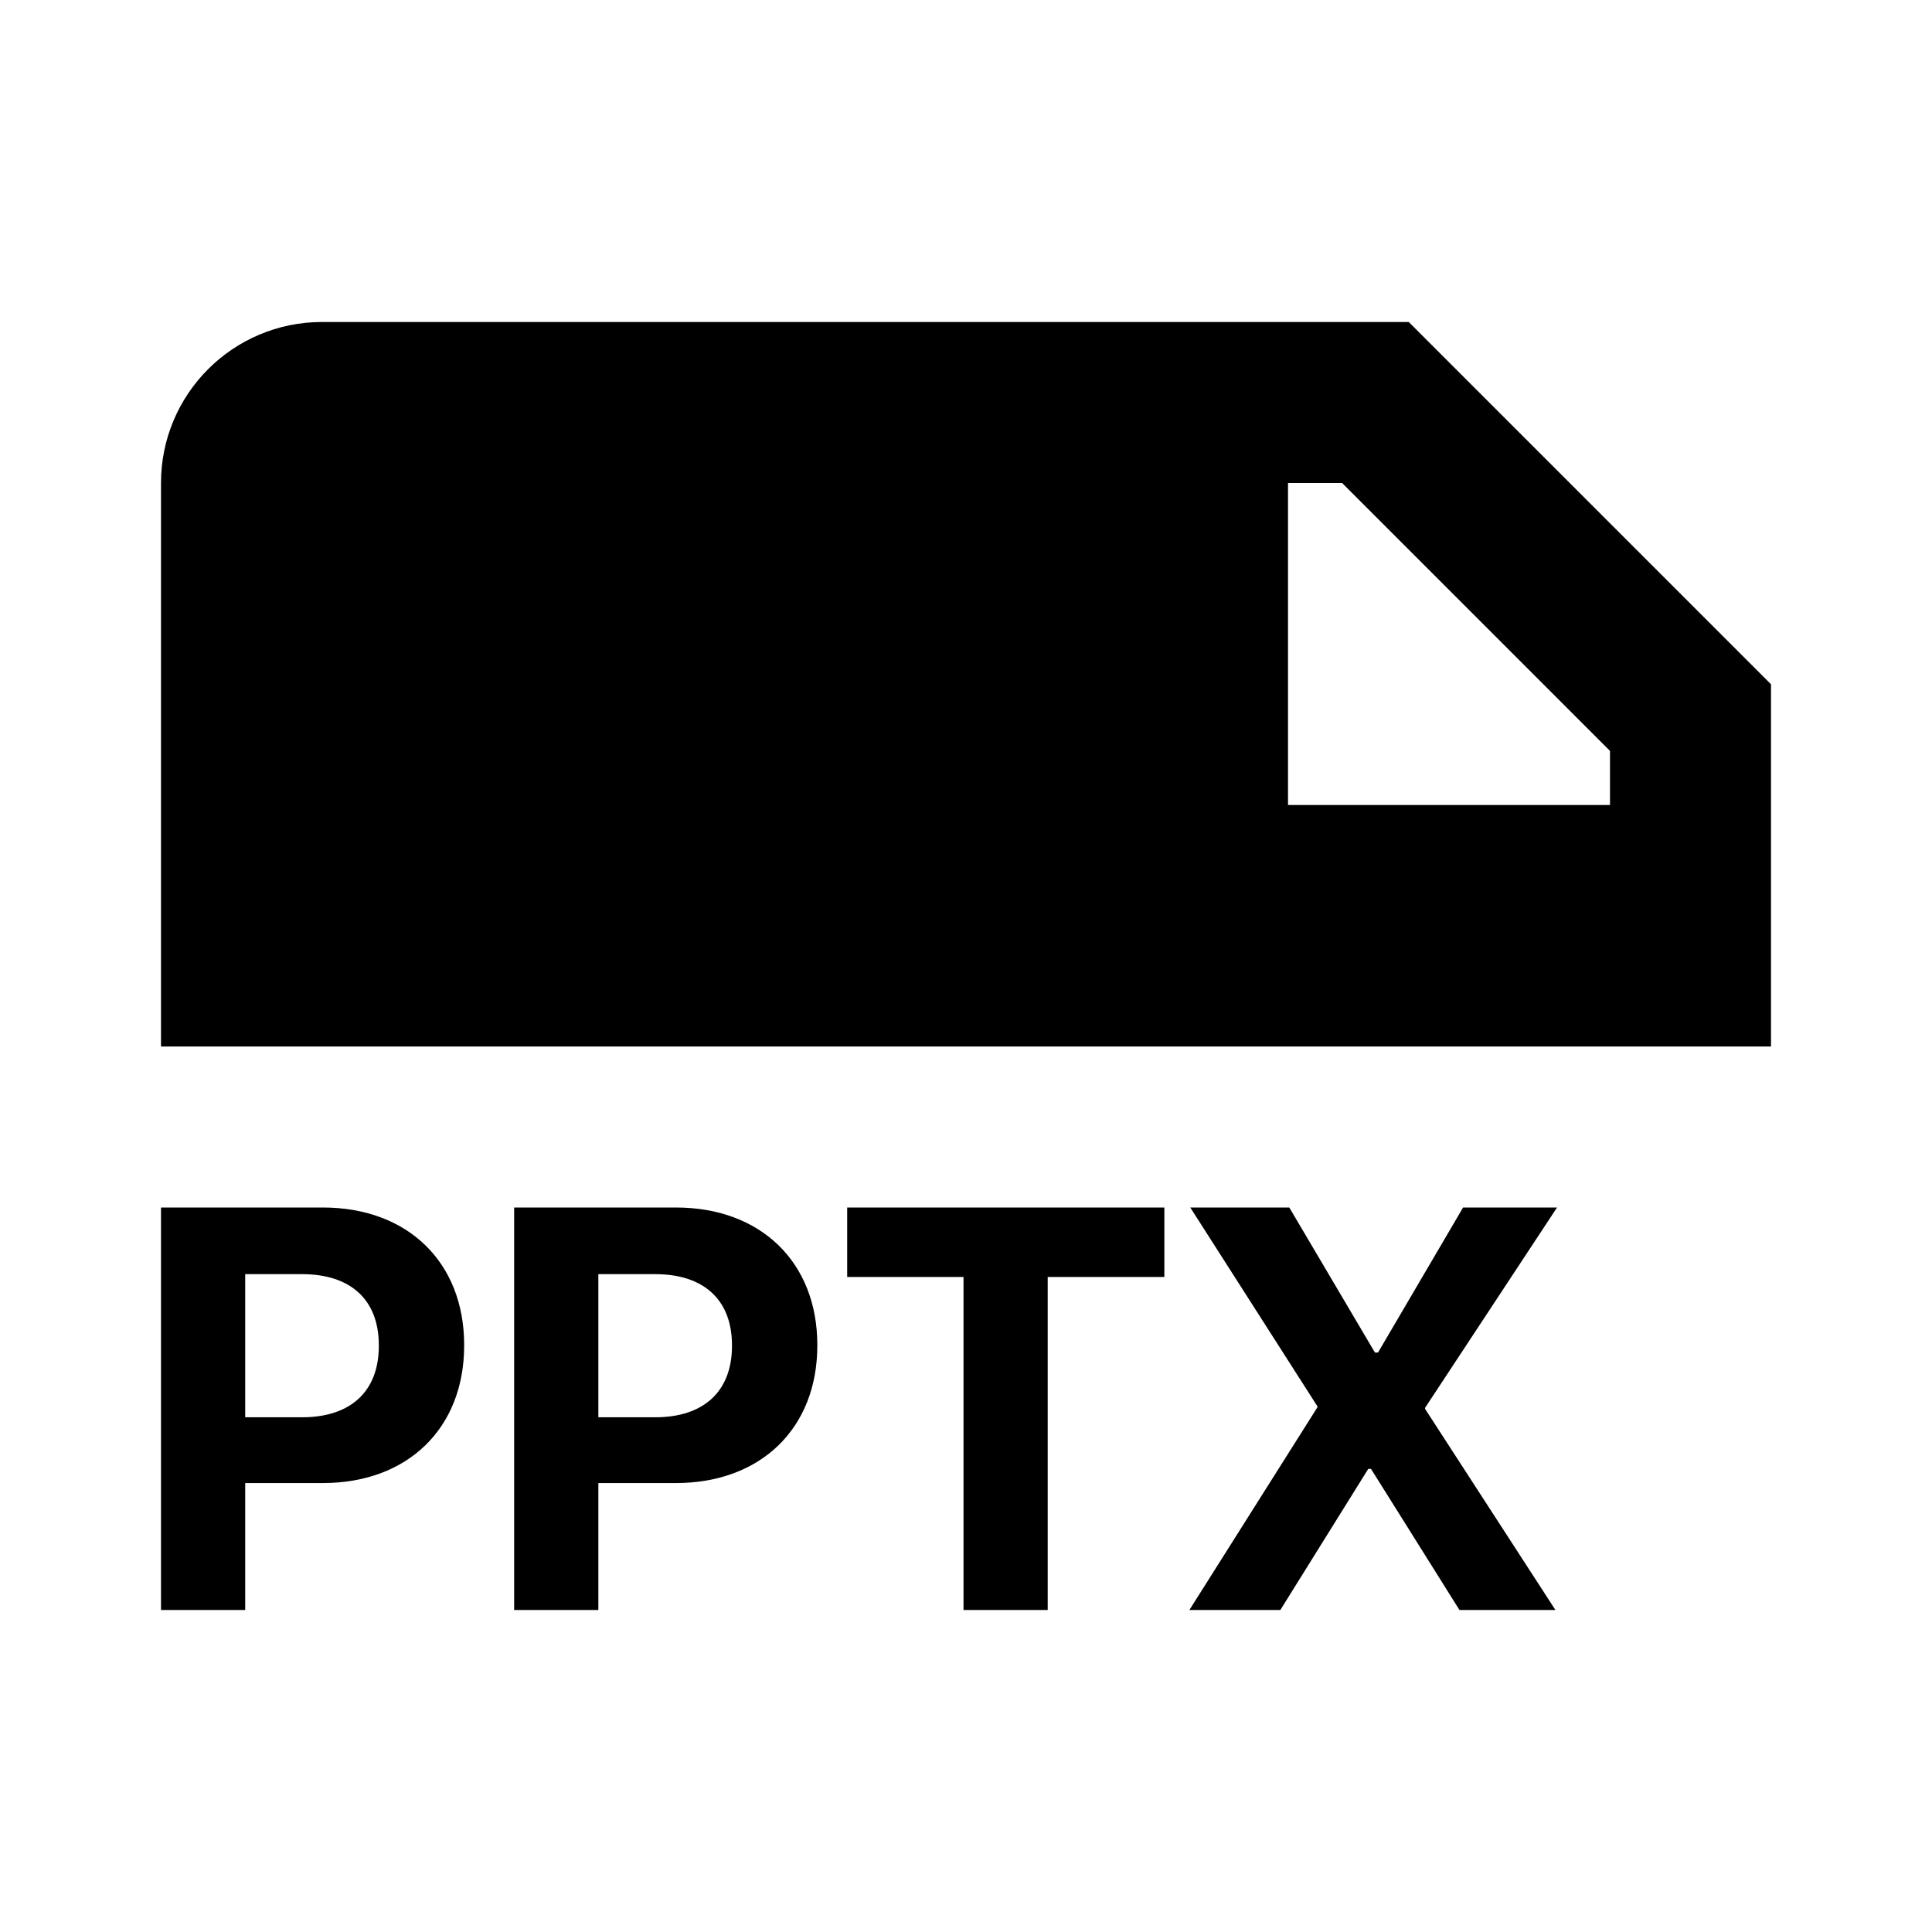 <svg width="24" height="24" viewBox="0 0 24 24" fill="none" xmlns="http://www.w3.org/2000/svg">
<path fill-rule="evenodd" clip-rule="evenodd" d="M2 6C2 4.895 2.895 4 4 4H17.5L22 8.5V13H20H2V6ZM16.672 6H16V10H20V9.328L16.672 6ZM2 20H3.046V18.423H4.01C5.063 18.423 5.766 17.744 5.766 16.715V16.708C5.766 15.679 5.063 15 4.01 15H2V20ZM3.753 15.828C4.353 15.828 4.706 16.143 4.706 16.712V16.719C4.706 17.287 4.353 17.606 3.753 17.606H3.046V15.828H3.753ZM6.387 20H7.433V18.423H8.396C9.45 18.423 10.153 17.744 10.153 16.715V16.708C10.153 15.679 9.45 15 8.396 15H6.387V20ZM8.14 15.828C8.739 15.828 9.093 16.143 9.093 16.712V16.719C9.093 17.287 8.739 17.606 8.14 17.606H7.433V15.828H8.14ZM13.015 20H11.969V15.863H10.524V15H14.464V15.863H13.015V20ZM14.775 20H15.905L16.997 18.247H17.031L18.13 20H19.322L17.703 17.502V17.488L19.342 15H18.175L17.118 16.802H17.08L16.016 15H14.786L16.366 17.471V17.481L14.775 20Z" fill="black"/>
</svg>
